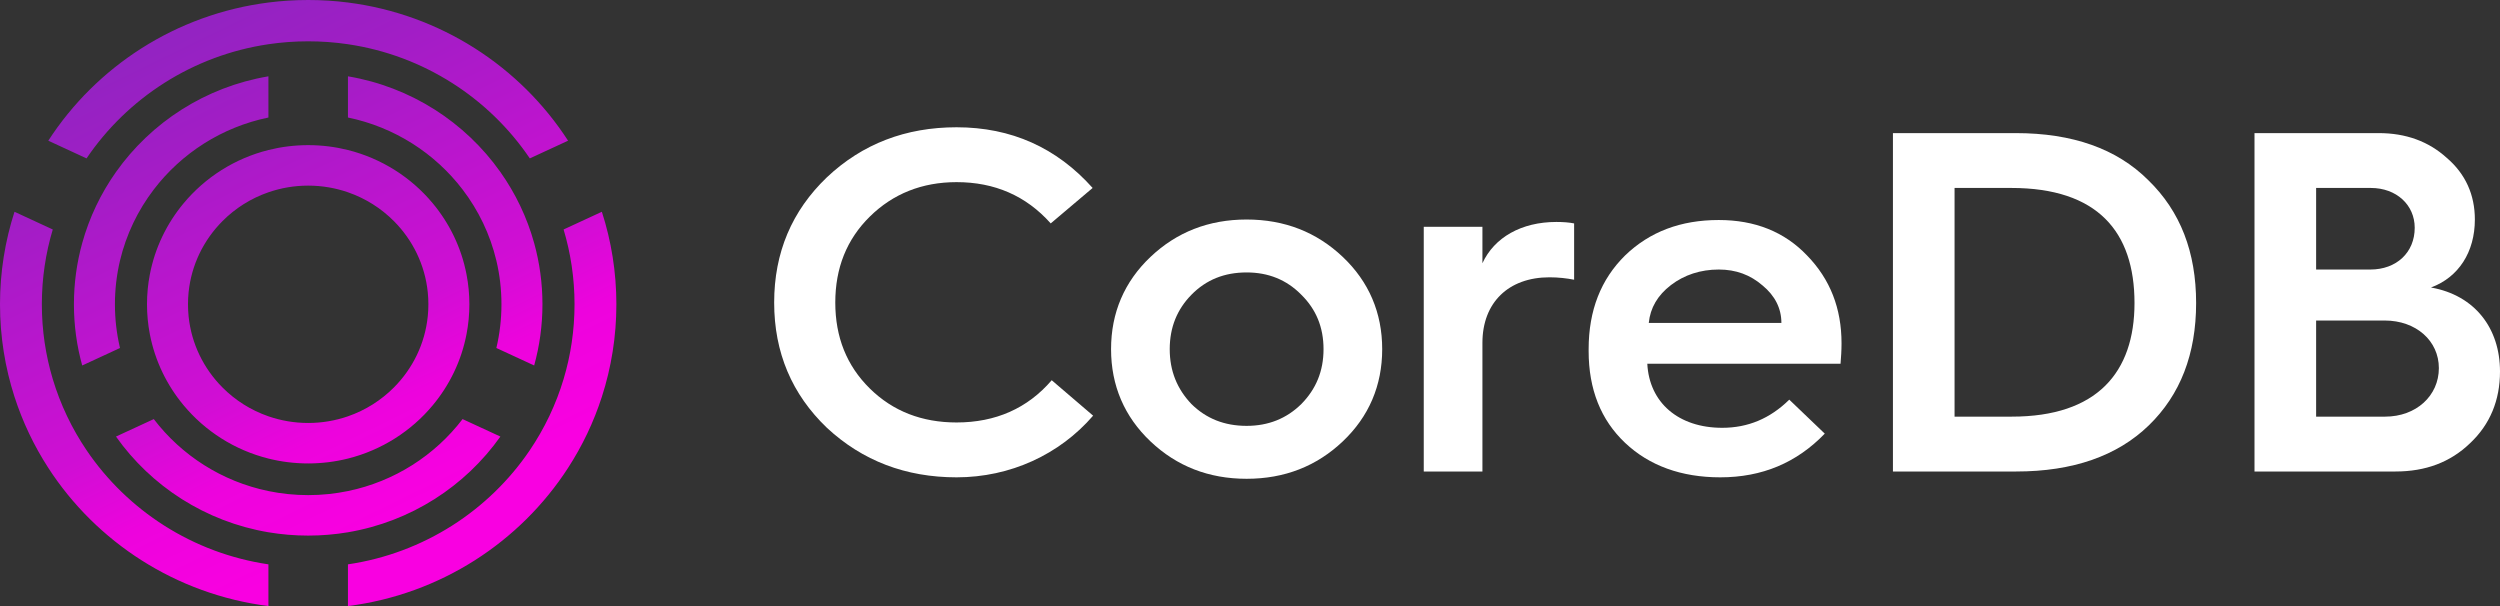 <svg viewBox="0 0 165 40" fill="none" xmlns="http://www.w3.org/2000/svg">
<rect x="0" y="0" width="165" height="40" fill="#333333" stroke="none"/>
<path d="M63.133 8.4C59.782 8.4 56.919 9.49 54.576 11.701C52.266 13.912 51.095 16.667 51.095 19.968C51.095 23.268 52.266 26.024 54.576 28.235C56.919 30.414 59.782 31.504 63.133 31.504C66.68 31.504 69.933 29.998 72.146 27.434L69.413 25.095C67.819 26.954 65.704 27.883 63.133 27.883C60.856 27.883 58.936 27.146 57.407 25.64C55.878 24.134 55.129 22.243 55.129 19.968C55.129 17.693 55.878 15.802 57.407 14.296C58.936 12.79 60.856 12.021 63.133 12.021C65.639 12.021 67.721 12.918 69.348 14.745L72.114 12.405C69.738 9.746 66.745 8.4 63.133 8.4Z" fill="white"/>
<path d="M75.933 29.133C77.657 30.767 79.772 31.6 82.277 31.6C84.783 31.6 86.898 30.767 88.622 29.133C90.347 27.498 91.225 25.448 91.225 23.044C91.225 20.641 90.347 18.59 88.622 16.956C86.898 15.322 84.783 14.488 82.277 14.488C79.772 14.488 77.657 15.322 75.933 16.956C74.208 18.59 73.33 20.641 73.33 23.044C73.33 25.448 74.208 27.498 75.933 29.133ZM82.277 28.107C80.813 28.107 79.609 27.627 78.633 26.665C77.69 25.672 77.202 24.486 77.202 23.044C77.202 21.602 77.69 20.417 78.633 19.455C79.609 18.462 80.813 17.981 82.277 17.981C83.709 17.981 84.913 18.462 85.889 19.455C86.865 20.417 87.353 21.602 87.353 23.044C87.353 24.486 86.865 25.672 85.889 26.665C84.913 27.627 83.709 28.107 82.277 28.107Z" fill="white"/>
<path d="M97.84 31.119V22.628C97.84 19.968 99.564 18.302 102.265 18.302C102.851 18.302 103.404 18.366 103.892 18.462V14.745C103.566 14.681 103.176 14.649 102.72 14.649C100.41 14.649 98.621 15.674 97.84 17.372V14.969H93.968V31.119H97.84Z" fill="white"/>
<path d="M104.85 23.172C104.85 25.704 105.663 27.723 107.257 29.229C108.852 30.735 110.967 31.504 113.537 31.504C116.303 31.504 118.58 30.543 120.435 28.62L118.092 26.377C116.823 27.627 115.359 28.235 113.667 28.235C110.771 28.235 108.852 26.569 108.722 24.006H121.476C121.509 23.589 121.541 23.14 121.541 22.66C121.541 20.352 120.793 18.43 119.264 16.86C117.767 15.29 115.815 14.521 113.439 14.521C110.934 14.521 108.884 15.29 107.257 16.86C105.663 18.43 104.85 20.481 104.85 23.044V23.172ZM108.819 21.314C108.917 20.32 109.405 19.487 110.283 18.814C111.162 18.142 112.236 17.789 113.439 17.789C114.578 17.789 115.522 18.142 116.335 18.846C117.149 19.519 117.572 20.352 117.572 21.314H108.819Z" fill="white"/>
<path d="M133.069 31.119C136.81 31.119 139.739 30.094 141.821 28.075C143.903 26.056 144.944 23.365 144.944 20C144.944 16.635 143.903 13.944 141.788 11.893C139.706 9.81 136.778 8.785 133.036 8.785H124.934V31.119H133.069ZM129.001 12.405H132.743C138.437 12.405 140.877 15.29 140.877 20C140.877 24.582 138.405 27.498 132.776 27.498H129.001V12.405Z" fill="white"/>
<path d="M158.102 31.119C160.087 31.119 161.714 30.511 163.015 29.261C164.349 28.011 165 26.409 165 24.518C165 21.666 163.341 19.487 160.445 18.975C162.267 18.302 163.341 16.635 163.341 14.488C163.341 12.854 162.722 11.476 161.486 10.419C160.282 9.329 158.786 8.785 156.996 8.785H148.797V31.119H158.102ZM152.864 12.405H156.475C158.167 12.405 159.371 13.527 159.371 15.033C159.371 16.667 158.167 17.789 156.443 17.789H152.864V12.405ZM152.864 21.154H157.386C159.469 21.154 160.965 22.5 160.965 24.294C160.965 26.12 159.469 27.498 157.419 27.498H152.864V21.154Z" fill="white"/>
<path d="M40.681 20.083C40.681 22.212 40.345 24.264 39.723 26.189C39.185 27.859 38.431 29.433 37.493 30.88C34.327 35.775 29.07 39.224 22.965 40V37.247C27.965 36.508 32.277 33.69 34.968 29.713C35.934 28.284 36.692 26.705 37.197 25.02C37.667 23.455 37.919 21.798 37.919 20.083C37.919 18.368 37.667 16.711 37.197 15.146L39.723 13.977C40.345 15.902 40.681 17.954 40.681 20.083ZM35.255 24.121C35.611 22.835 35.802 21.48 35.802 20.083C35.802 18.686 35.611 17.331 35.255 16.045C34.784 14.344 34.022 12.762 33.025 11.353C30.707 8.075 27.12 5.738 22.965 5.037V7.756C26.038 8.391 28.705 10.117 30.53 12.507C31.579 13.879 32.349 15.471 32.76 17.199C32.98 18.125 33.096 19.091 33.096 20.083C33.096 21.075 32.98 22.041 32.76 22.968L35.255 24.121ZM33.025 28.813L30.53 27.66C28.705 30.049 26.038 31.775 22.965 32.41C22.119 32.585 21.24 32.678 20.34 32.678C19.441 32.678 18.563 32.586 17.716 32.41C14.642 31.776 11.975 30.049 10.15 27.66L7.655 28.813C9.973 32.091 13.562 34.429 17.716 35.13C18.568 35.274 19.445 35.349 20.34 35.349C21.235 35.349 22.112 35.274 22.965 35.13C27.12 34.428 30.707 32.091 33.025 28.813ZM5.712 29.713C4.746 28.284 3.989 26.706 3.483 25.021C3.013 23.455 2.762 21.798 2.762 20.083C2.762 18.368 3.013 16.711 3.483 15.146L0.957 13.977C0.336 15.902 0 17.954 0 20.083C0 22.212 0.336 24.264 0.957 26.189C1.496 27.859 2.25 29.433 3.187 30.88C6.354 35.775 11.611 39.224 17.716 40V37.247C12.716 36.508 8.405 33.69 5.712 29.713ZM17.716 2.919C18.572 2.792 19.448 2.727 20.34 2.727C21.232 2.727 22.109 2.792 22.965 2.919C27.965 3.658 32.277 6.476 34.968 10.454L37.493 9.286C34.327 4.391 29.07 0.943 22.965 0.166C22.107 0.056 21.23 0 20.34 0C19.451 0 18.575 0.056 17.716 0.166C11.611 0.943 6.354 4.391 3.187 9.286L5.712 10.454C8.405 6.476 12.716 3.658 17.716 2.919ZM9.89 22.056C9.766 21.417 9.702 20.758 9.702 20.083C9.702 19.409 9.766 18.749 9.89 18.11C10.228 16.351 11.011 14.748 12.119 13.417C13.536 11.714 15.485 10.46 17.716 9.901C18.555 9.691 19.435 9.579 20.34 9.579C21.246 9.579 22.126 9.691 22.965 9.901C25.195 10.461 27.144 11.714 28.561 13.417C29.669 14.748 30.453 16.351 30.79 18.11C30.914 18.749 30.979 19.409 30.979 20.083C30.979 20.758 30.914 21.417 30.79 22.056C30.453 23.815 29.669 25.419 28.561 26.749C27.144 28.452 25.195 29.705 22.965 30.265C22.126 30.475 21.247 30.587 20.34 30.587C19.434 30.587 18.555 30.475 17.716 30.265C15.485 29.706 13.536 28.452 12.119 26.749C11.011 25.419 10.228 23.815 9.89 22.056ZM12.447 19.293C12.421 19.553 12.408 19.816 12.408 20.083C12.408 20.35 12.421 20.614 12.447 20.873C12.632 22.694 13.448 24.33 14.676 25.565C15.518 26.415 16.555 27.075 17.716 27.476C18.537 27.761 19.421 27.916 20.34 27.916C21.26 27.916 22.144 27.761 22.965 27.476C24.125 27.075 25.162 26.415 26.005 25.565C27.232 24.33 28.049 22.694 28.233 20.873C28.26 20.614 28.273 20.35 28.273 20.083C28.273 19.816 28.26 19.553 28.233 19.293C28.049 17.472 27.232 15.837 26.005 14.601C25.162 13.752 24.125 13.091 22.965 12.691C22.144 12.406 21.261 12.251 20.34 12.251C19.42 12.251 18.537 12.406 17.716 12.691C16.555 13.091 15.518 13.751 14.676 14.601C13.448 15.837 12.632 17.472 12.447 19.293ZM10.15 12.507C11.975 10.117 14.642 8.39 17.716 7.756V5.037C13.562 5.737 9.973 8.075 7.655 11.353C6.658 12.762 5.897 14.344 5.426 16.044C5.069 17.33 4.879 18.685 4.879 20.083C4.879 21.482 5.069 22.836 5.426 24.122L7.92 22.968C7.701 22.041 7.585 21.075 7.585 20.083C7.585 19.091 7.701 18.125 7.92 17.199C8.331 15.471 9.101 13.879 10.15 12.507Z" fill="url(#paint0_linear_1_137)"/>
<defs>
<linearGradient id="paint0_linear_1_137" x1="29.095" y1="37.698" x2="11.962" y2="2.61" gradientUnits="userSpaceOnUse">
<stop offset="0.109" stop-color="#F900E1"/>
<stop offset="0.29" stop-color="#ED03DD"/>
<stop offset="0.432" stop-color="#D00ED4"/>
<stop offset="0.859" stop-color="#A01EC5"/>
<stop offset="1" stop-color="#9423C2"/>
</linearGradient>
</defs>
</svg>